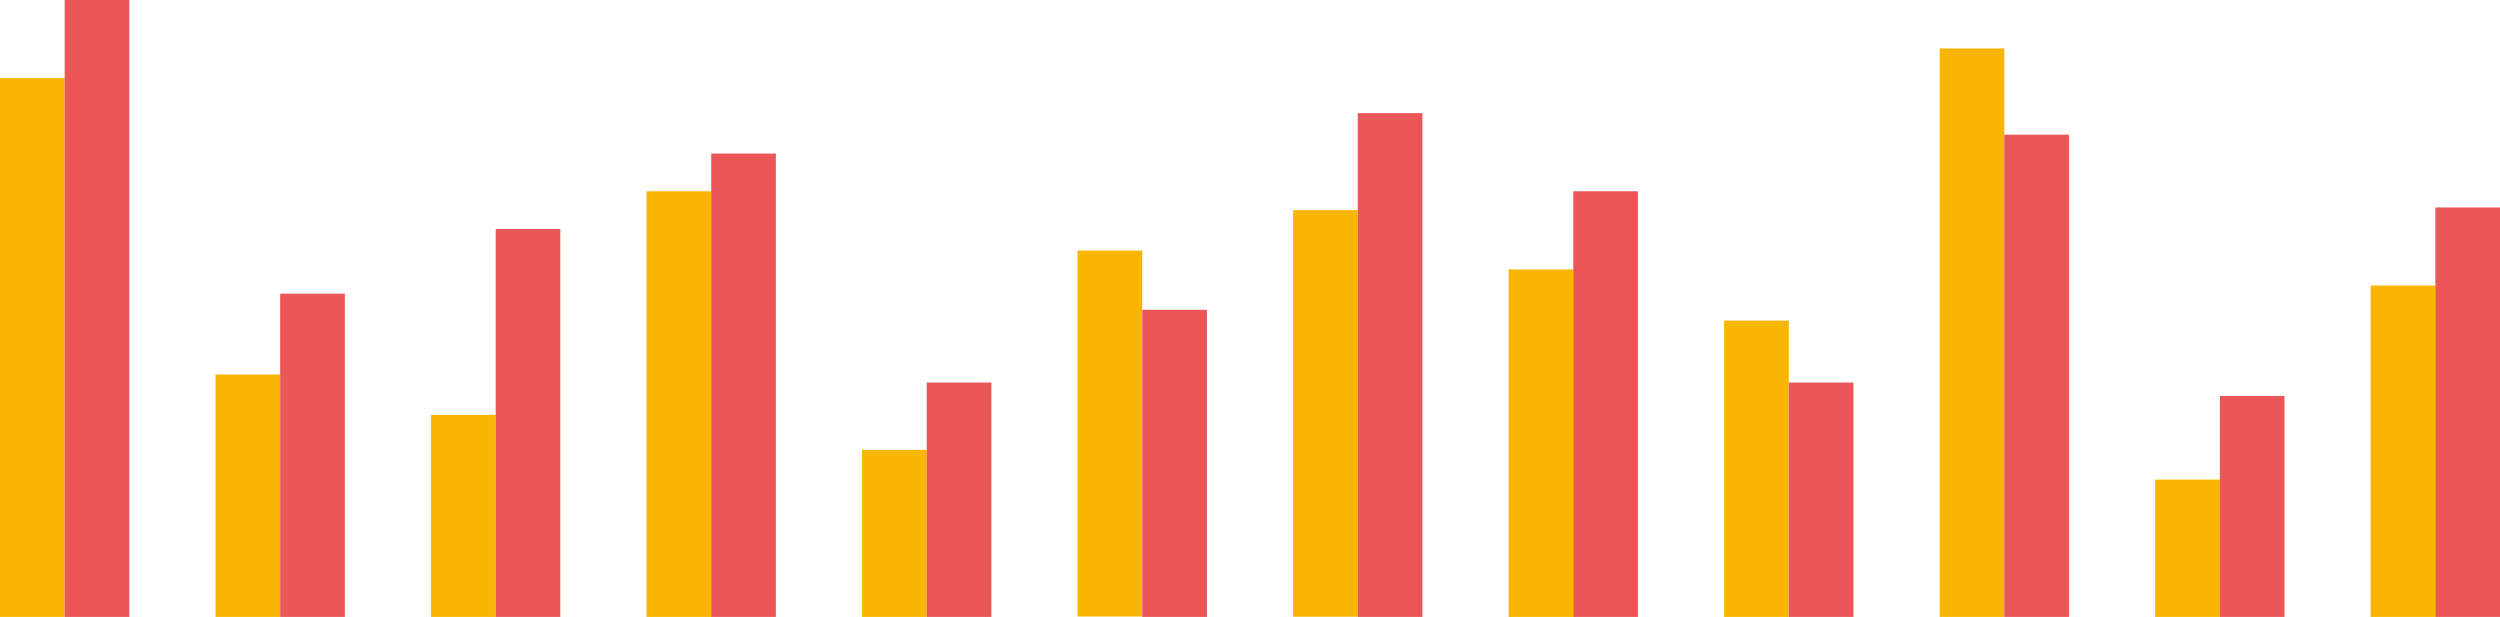 <svg width="928" height="229" viewBox="0 0 928 229" fill="none" xmlns="http://www.w3.org/2000/svg">
<rect y="29" width="24" height="200" fill="#F8B602"/>
<rect x="24" width="24" height="229" fill="#EB5757"/>
<rect x="80" y="139" width="24" height="90" fill="#F8B602"/>
<rect x="104" y="109" width="24" height="120" fill="#EB5757"/>
<rect x="160" y="154" width="24" height="75" fill="#F8B602"/>
<rect x="184" y="85" width="24" height="144" fill="#EB5757"/>
<rect x="240" y="71" width="24" height="158" fill="#F8B602"/>
<rect x="264" y="57" width="24" height="172" fill="#EB5757"/>
<rect x="320" y="167" width="24" height="62" fill="#F8B602"/>
<rect x="344" y="142" width="24" height="87" fill="#EB5757"/>
<rect x="400" y="93" width="24" height="135.849" fill="#F8B602"/>
<rect x="424" y="115" width="24" height="114" fill="#EB5757"/>
<rect x="480" y="78" width="24" height="150.943" fill="#F8B602"/>
<rect x="504" y="42" width="24" height="187" fill="#EB5757"/>
<rect x="560" y="100" width="24" height="129" fill="#F8B602"/>
<rect x="584" y="71" width="24" height="158" fill="#EB5757"/>
<rect x="640" y="119" width="24" height="110" fill="#F8B602"/>
<rect x="664" y="142" width="24" height="87" fill="#EB5757"/>
<rect x="720" y="18" width="24" height="211" fill="#F8B602"/>
<rect x="744" y="50" width="24" height="179" fill="#EB5757"/>
<rect x="800" y="178" width="24" height="51" fill="#F8B602"/>
<rect x="824" y="147" width="24" height="82" fill="#EB5757"/>
<rect x="880" y="106" width="24" height="123" fill="#F8B602"/>
<rect x="904" y="77" width="24" height="152" fill="#EB5757"/>
</svg>
